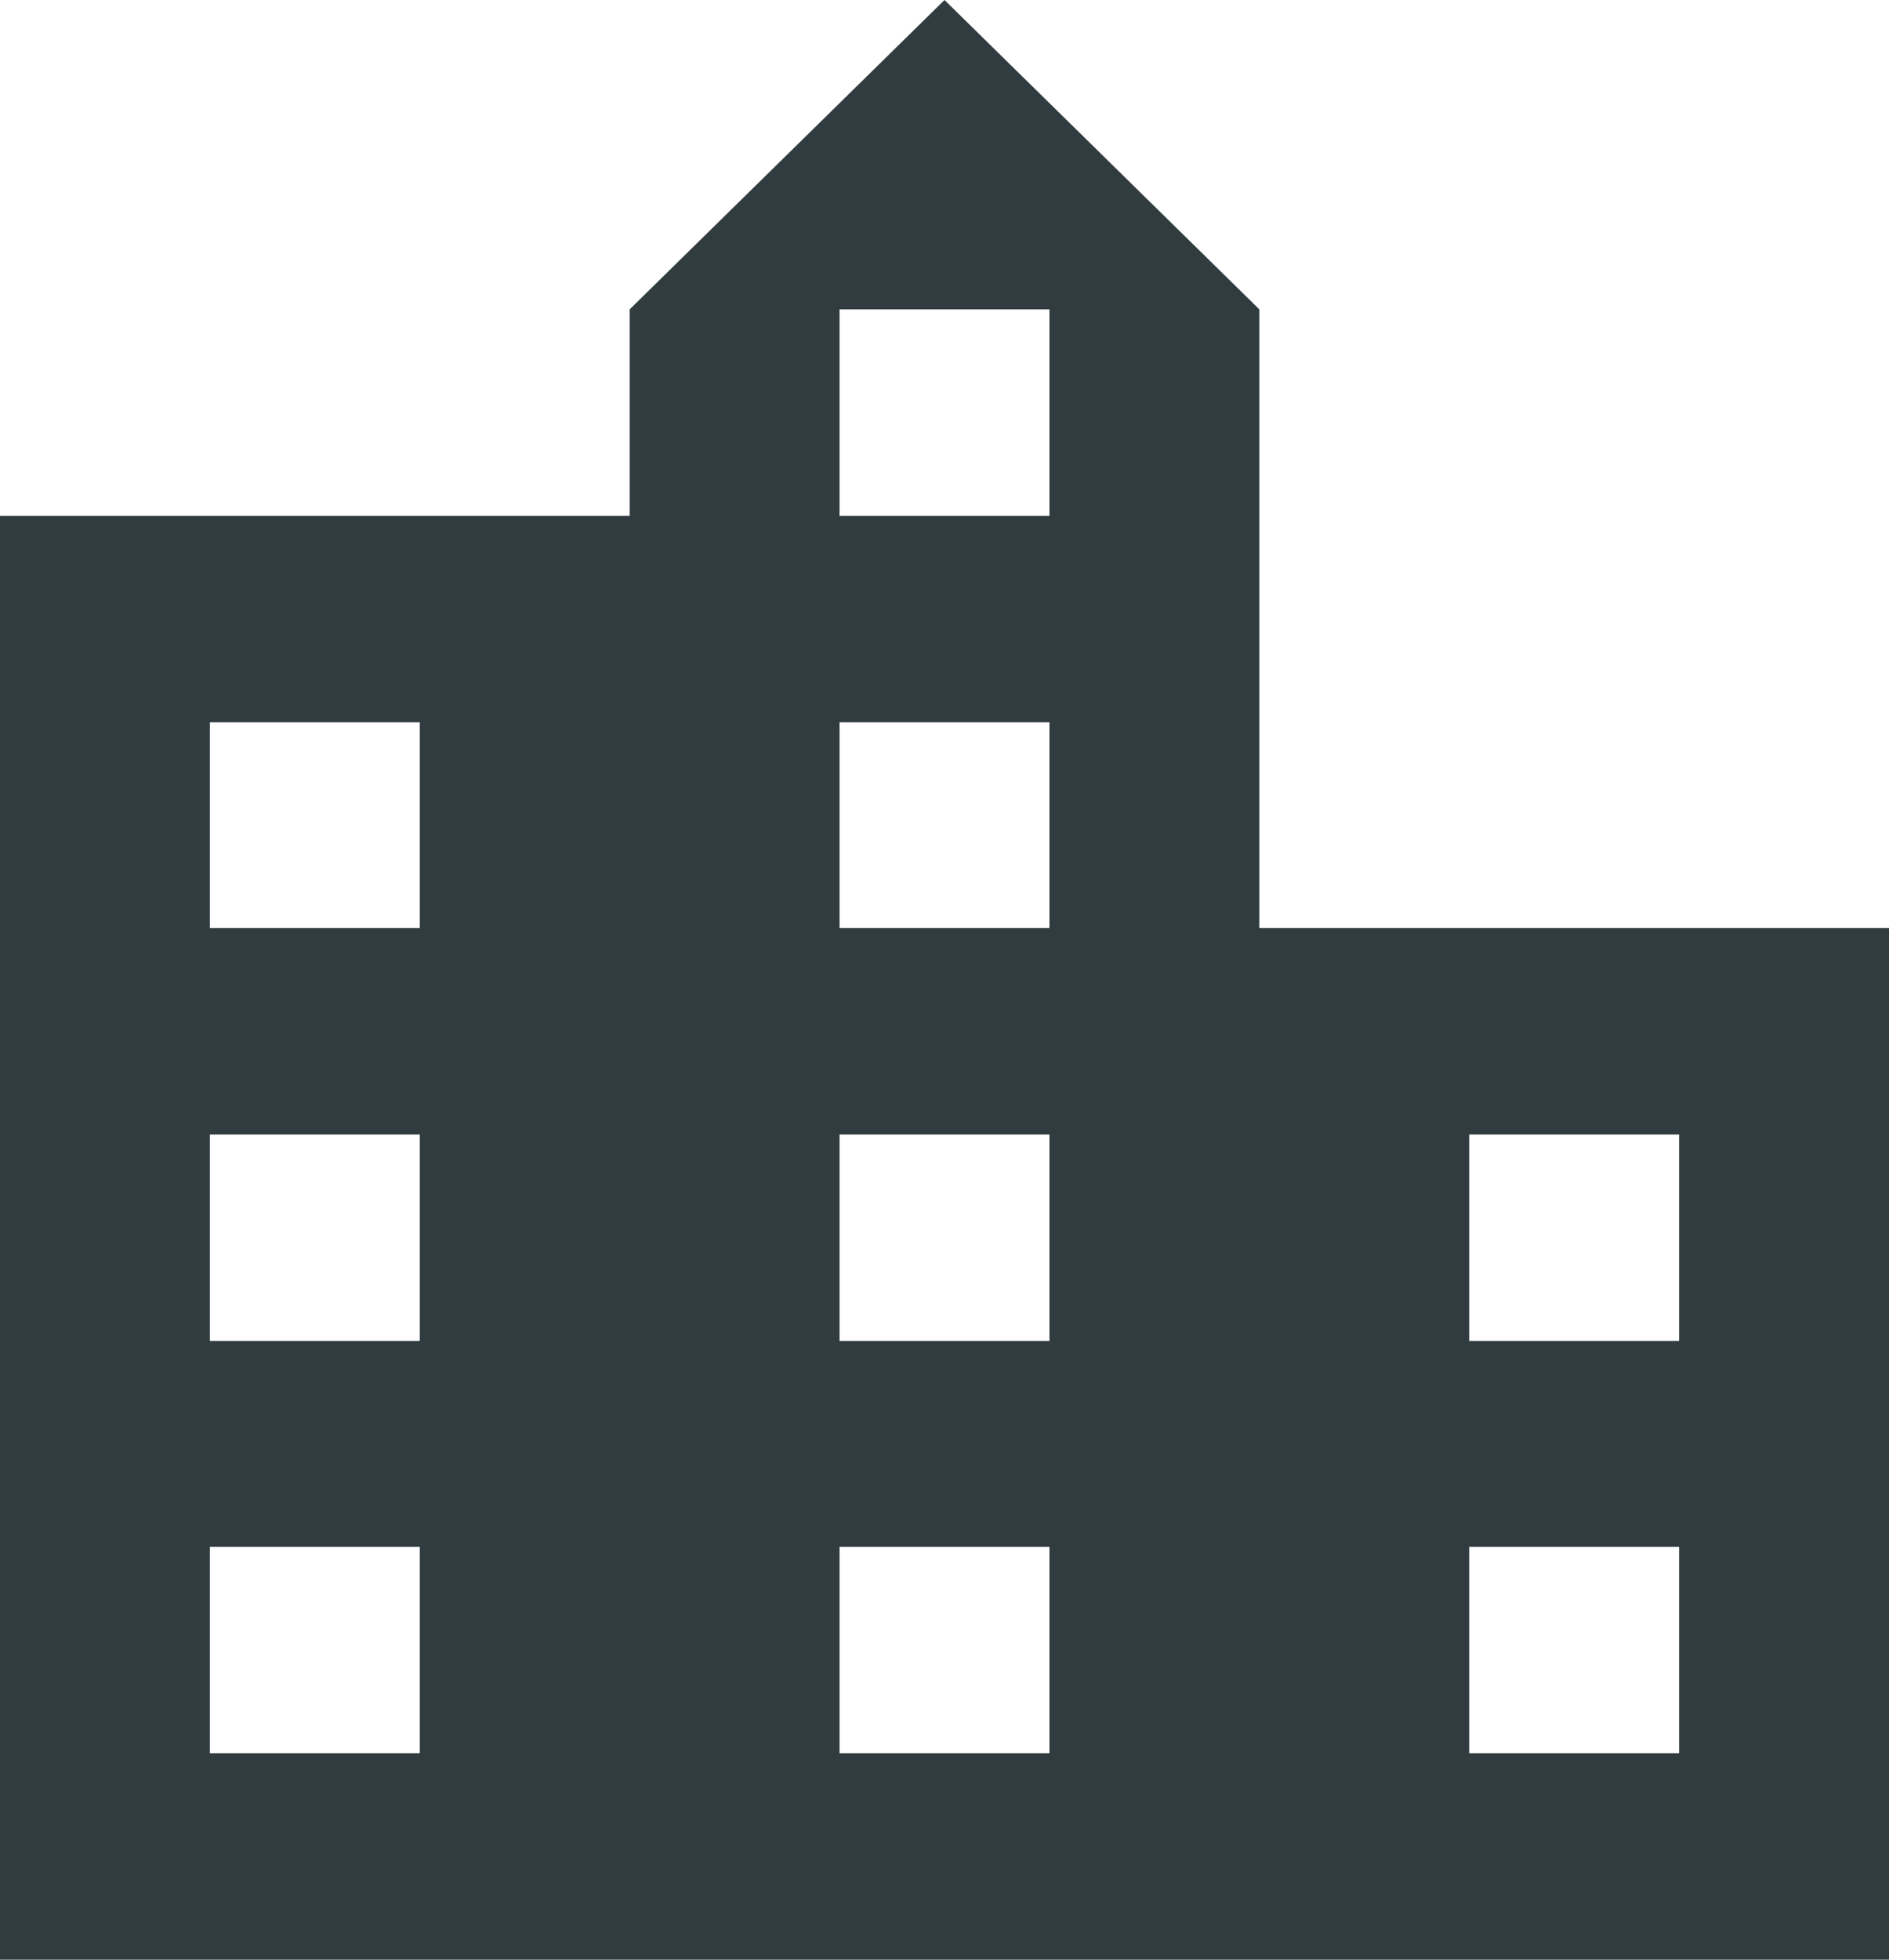 <svg xmlns="http://www.w3.org/2000/svg" width="27" height="28" viewBox="0 0 27 28">
  <defs>
    <style>
      .cls-1 {
        fill: #313c40;
        fill-rule: evenodd;
      }
    </style>
  </defs>
  <path id="office" class="cls-1" d="M268,1096v-20.63h9v-2.95l4.5-4.42,4.5,4.42v8.84h9V1096H268Zm6-17.68h-3v2.94h3v-2.94Zm0,5.89h-3v2.95h3v-2.95Zm0,5.89h-3v2.95h3v-2.95Zm9-17.68h-3v2.95h3v-2.95Zm0,5.9h-3v2.94h3v-2.94Zm0,5.89h-3v2.95h3v-2.95Zm0,5.89h-3v2.95h3v-2.95Zm9-5.89h-3v2.95h3v-2.95Zm0,5.89h-3v2.95h3v-2.95Z" transform="translate(-268 -1068)"/>
</svg>
